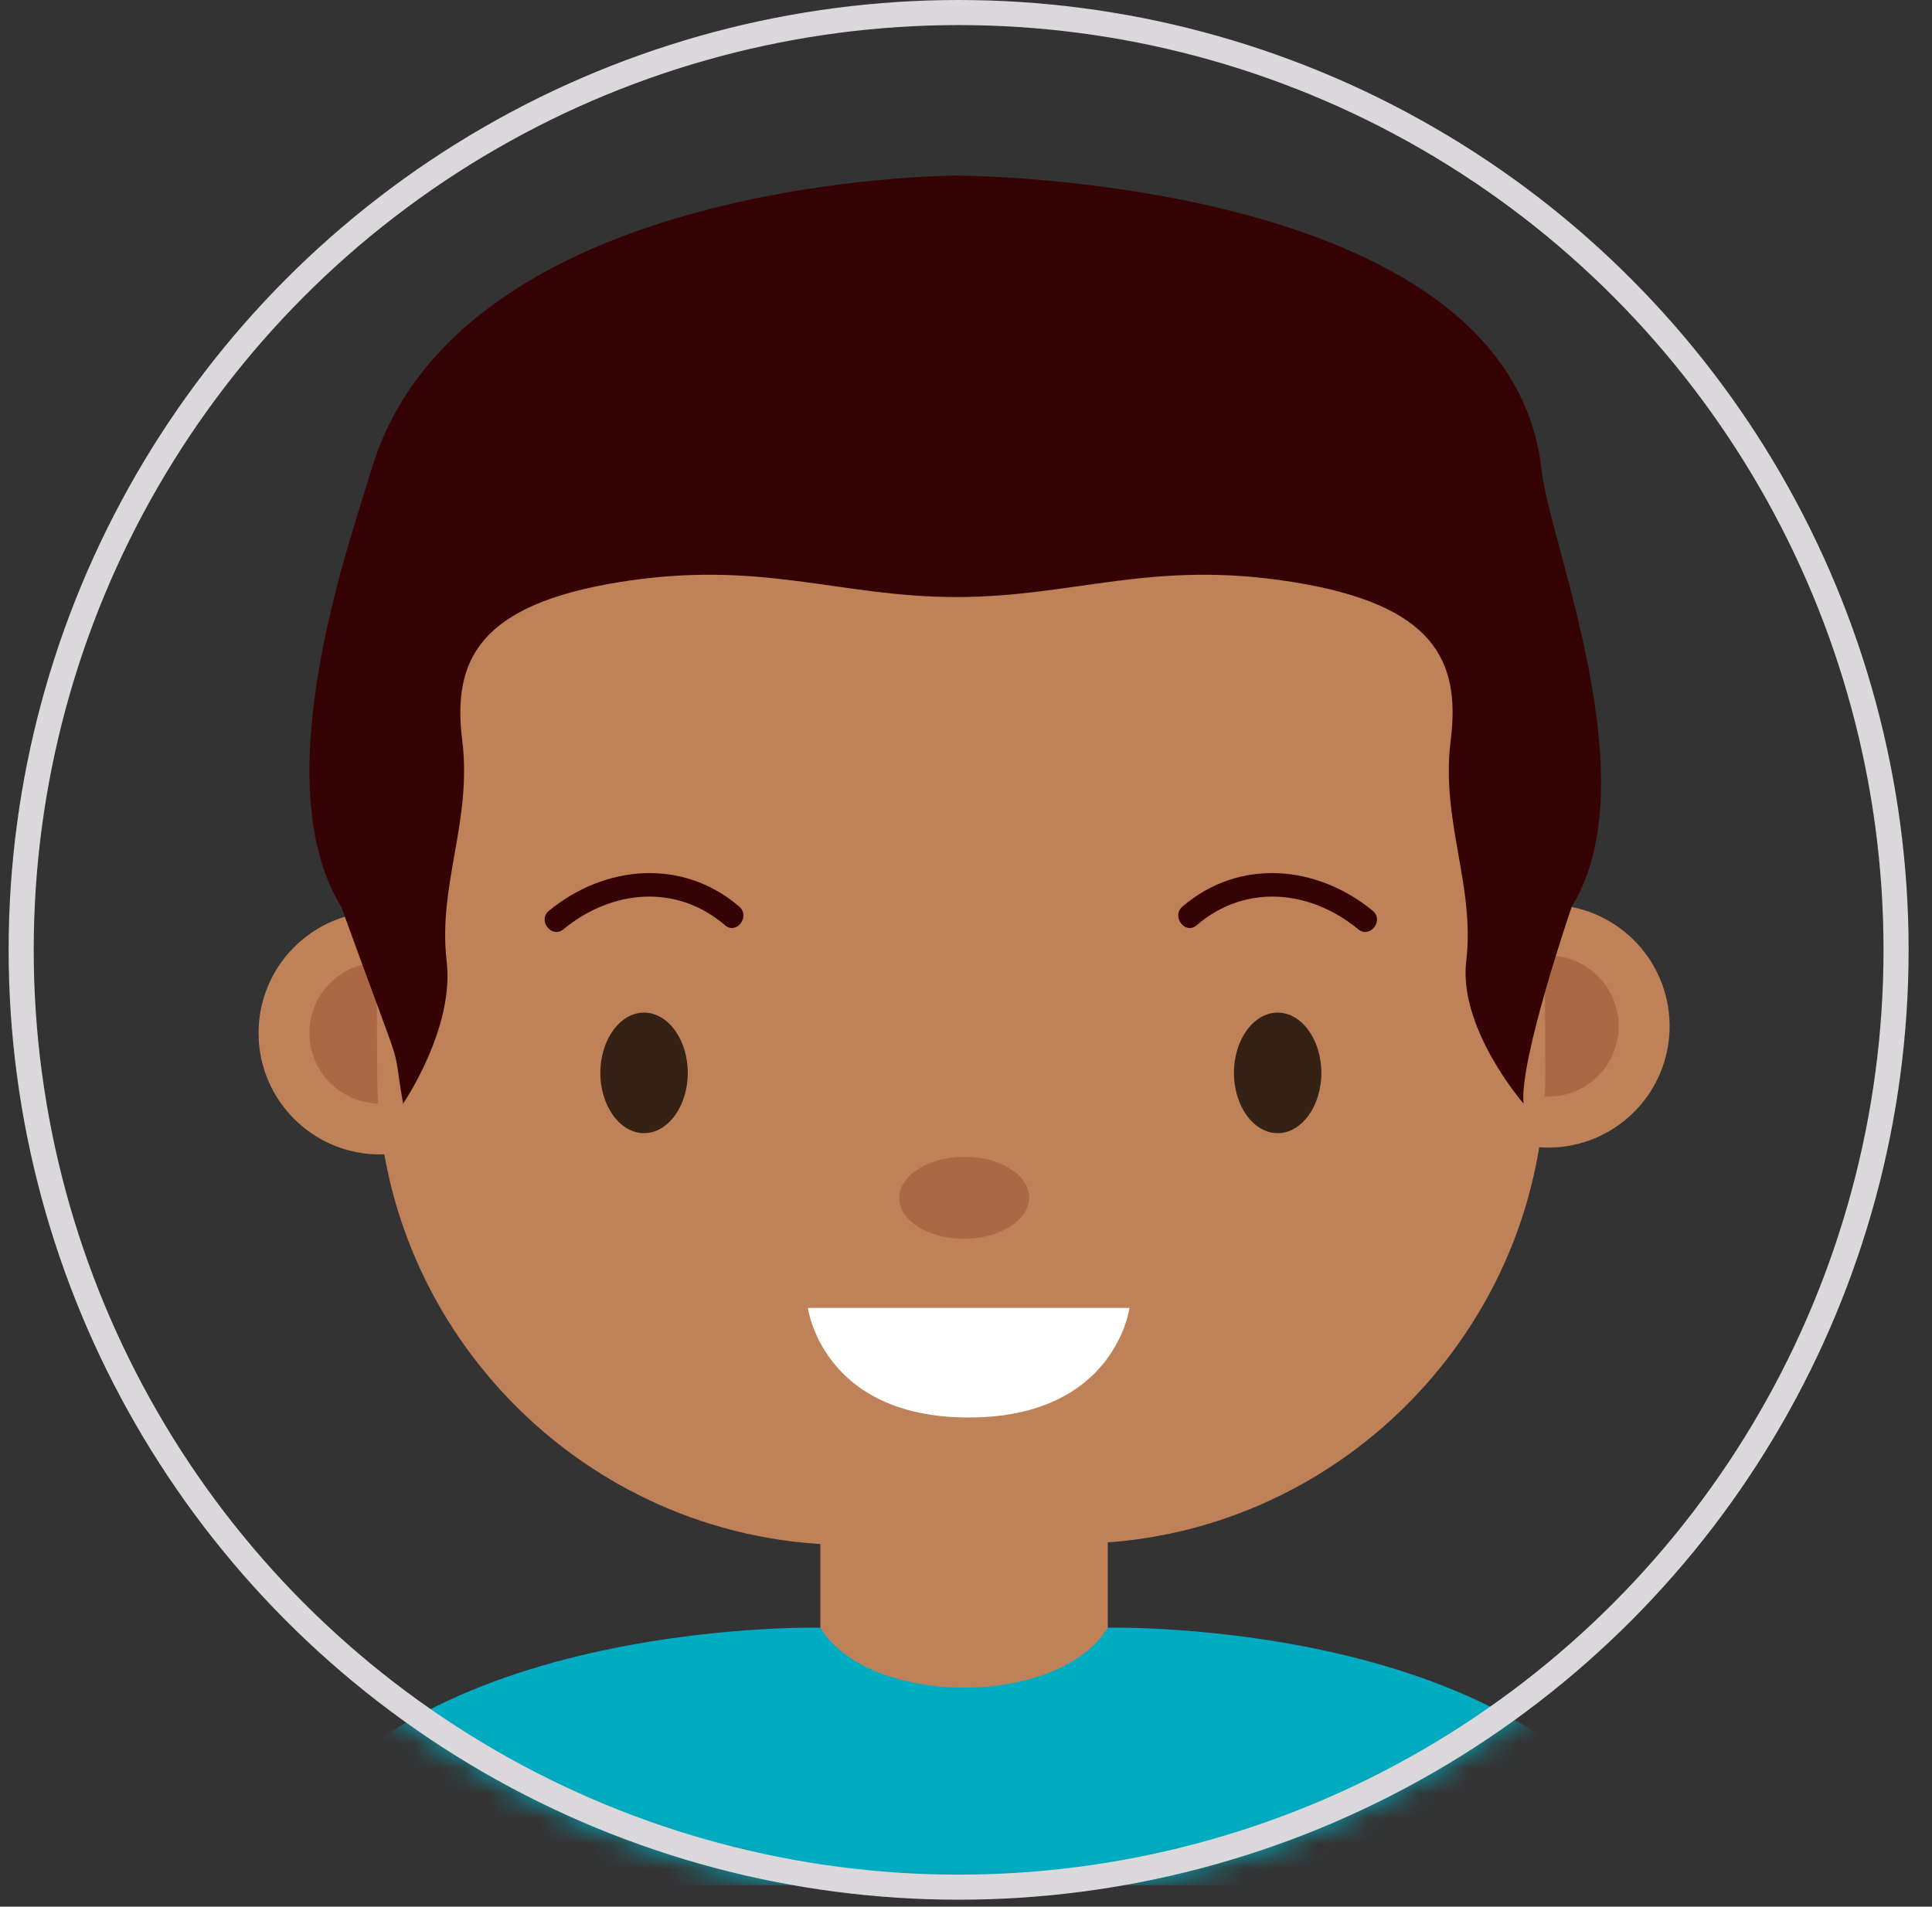 <svg width="77" height="76" viewBox="0 0 77 76" fill="none" xmlns="http://www.w3.org/2000/svg">
<rect x="0" y="0" width="77" height="76" fill="#333333" stroke="none"/>
<mask id="mask0_949_1680" style="mask-type:alpha" maskUnits="userSpaceOnUse" x="0" y="0" width="77" height="76">
<circle cx="38.206" cy="37.862" r="37.862" fill="white"/>
</mask>
<g mask="url(#mask0_949_1680)">
<path d="M44.151 59.051H32.695V70.712H44.151V59.051Z" fill="#BF8158"/>
<path d="M19.987 41.148C20.003 43.822 17.848 46.002 15.176 46.017C12.5 46.035 10.32 43.88 10.305 41.206C10.289 38.532 12.444 36.35 15.118 36.336C17.792 36.32 19.971 38.476 19.987 41.148Z" fill="#BF8158"/>
<path d="M17.957 41.16C17.968 42.713 16.715 43.98 15.162 43.99C13.61 43.998 12.343 42.747 12.333 41.193C12.324 39.639 13.576 38.373 15.129 38.366C16.683 38.355 17.948 39.607 17.957 41.16Z" fill="#AA6944"/>
<path d="M66.542 40.874C66.559 43.548 64.403 45.729 61.729 45.744C59.056 45.761 56.875 43.606 56.859 40.932C56.843 38.258 58.998 36.079 61.672 36.063C64.345 36.046 66.525 38.201 66.542 40.874Z" fill="#BF8158"/>
<path d="M64.511 40.887C64.521 42.44 63.269 43.705 61.716 43.715C60.164 43.724 58.897 42.472 58.887 40.918C58.877 39.365 60.128 38.099 61.685 38.089C63.237 38.082 64.502 39.333 64.511 40.887Z" fill="#AA6944"/>
<path d="M61.589 42.601C61.651 52.953 53.232 61.471 42.88 61.532L33.968 61.582C23.616 61.645 15.098 53.225 15.035 42.875L14.989 34.775C14.927 24.423 23.347 15.905 33.697 15.844L42.611 15.791C52.962 15.731 61.483 24.149 61.543 34.501L61.589 42.601Z" fill="#BF8158"/>
<path d="M41.018 47.729C41.023 48.631 39.868 49.37 38.44 49.379C37.01 49.387 35.846 48.662 35.841 47.759C35.835 46.858 36.991 46.12 38.42 46.113C39.848 46.103 41.011 46.829 41.018 47.729Z" fill="#AA6944"/>
<path d="M52.663 42.766C52.663 44.088 51.879 45.169 50.921 45.169C49.962 45.169 49.178 44.087 49.178 42.766C49.178 41.445 49.962 40.363 50.921 40.363C51.879 40.363 52.663 41.445 52.663 42.766Z" fill="#352215"/>
<path d="M27.411 42.766C27.411 44.088 26.627 45.169 25.668 45.169C24.71 45.169 23.926 44.087 23.926 42.766C23.926 41.445 24.71 40.363 25.668 40.363C26.627 40.363 27.411 41.445 27.411 42.766Z" fill="#352215"/>
<path d="M47.693 36.881C49.641 35.211 52.217 35.465 54.131 37.041C54.599 37.424 55.175 36.688 54.71 36.305C52.492 34.481 49.399 34.19 47.127 36.136C46.672 36.526 47.234 37.276 47.693 36.881Z" fill="#350304"/>
<path d="M28.896 36.881C26.948 35.211 24.372 35.465 22.457 37.041C21.989 37.424 21.413 36.688 21.878 36.305C24.097 34.481 27.189 34.19 29.461 36.136C29.916 36.526 29.355 37.276 28.896 36.881Z" fill="#350304"/>
<path d="M44.151 64.881C42.218 68.066 34.627 68.066 32.695 64.881C32.695 64.881 14.49 64.459 10.304 75.148H38.295H38.423H66.414C62.227 64.459 44.151 64.881 44.151 64.881Z" fill="#00ACC2"/>
<path d="M38.606 52.135H32.199C32.199 52.135 32.766 56.503 38.606 56.503C44.449 56.503 45.016 52.135 45.016 52.135H38.606Z" fill="white"/>
<path d="M61.437 18.718C60.136 7 38.12 7 38.12 7C38.12 7 18.316 7 14.804 18.718C13.924 21.652 10.516 31.129 13.598 36.141C16.35 43.715 15.554 41.123 16.066 43.99C16.066 43.99 18.12 40.995 17.802 38.314C17.442 35.295 18.824 32.72 18.422 29.514C18.021 26.31 19.092 24.099 24.72 23.198C30.347 22.296 33.429 23.799 38.12 23.799C42.81 23.799 45.892 22.297 51.52 23.198C57.147 24.099 58.22 26.31 57.817 29.514C57.415 32.72 58.796 35.295 58.437 38.314C58.118 40.995 60.72 43.99 60.72 43.99C60.545 42.251 62.641 36.141 62.641 36.141C65.725 31.129 61.77 21.714 61.437 18.718Z" fill="#350304"/>
</g>
<circle cx="38.206" cy="37.862" r="37.362" stroke="#DAD8DB"/>
</svg>
